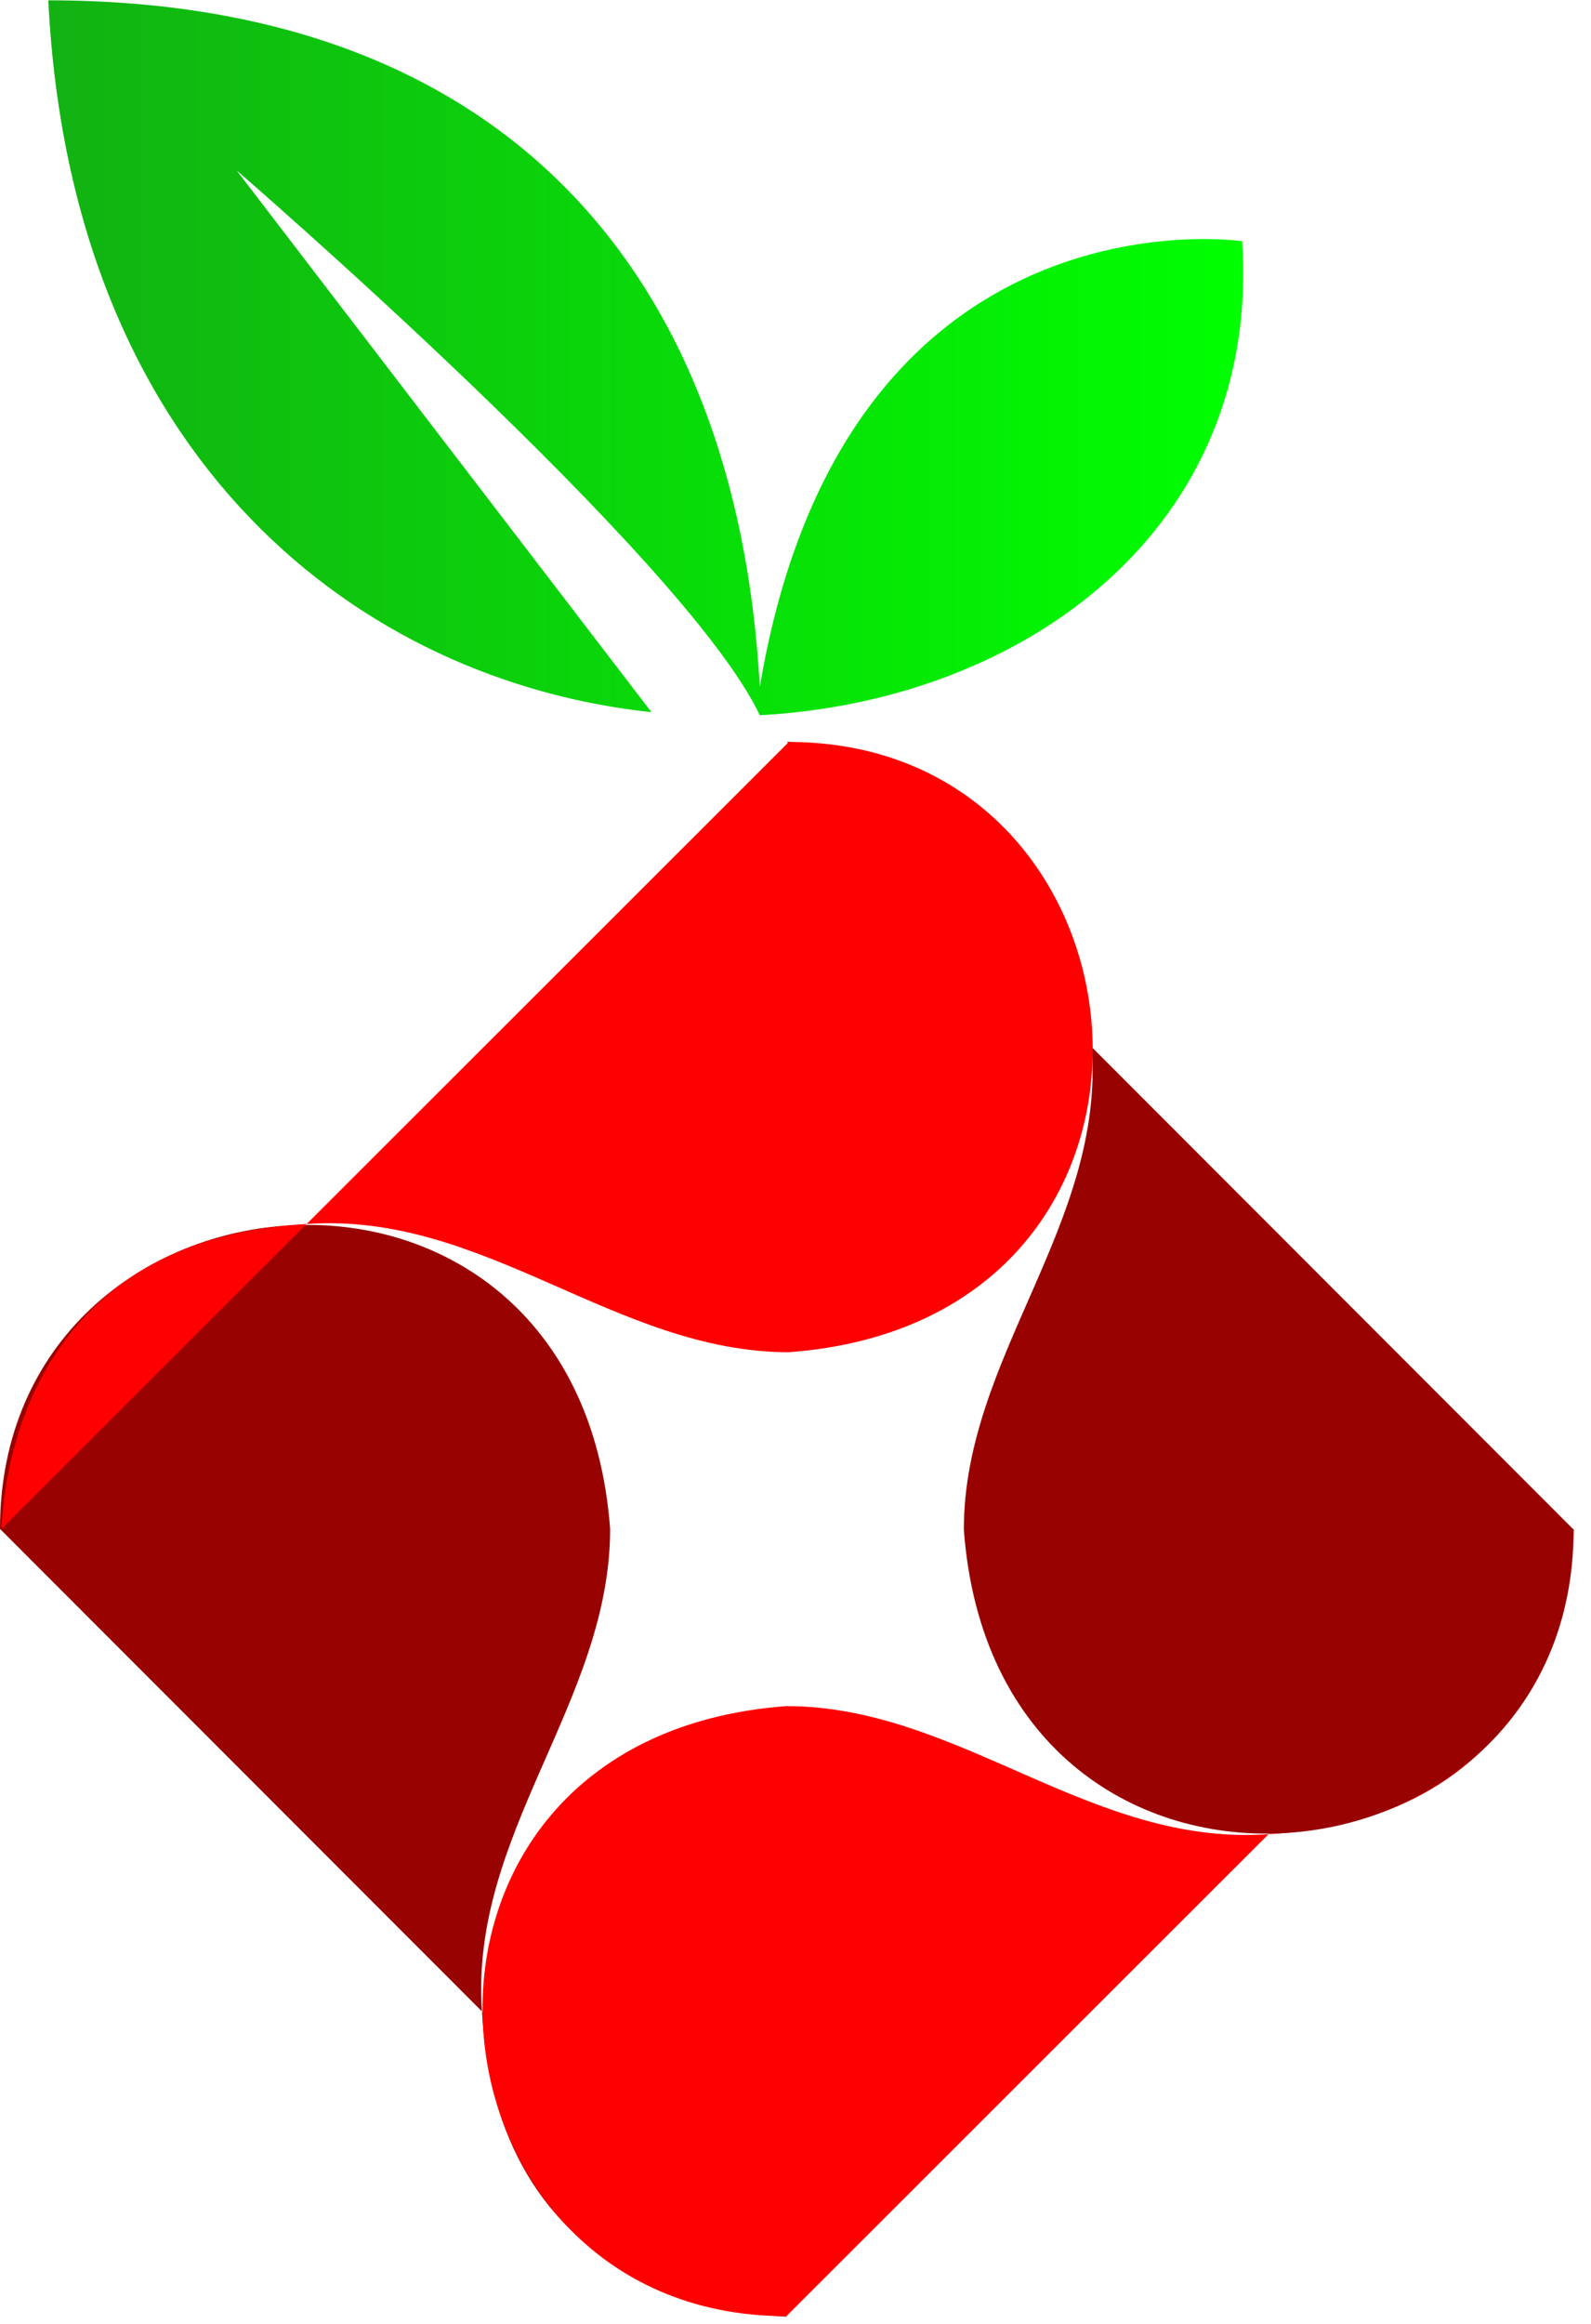<?xml version="1.0" encoding="UTF-8" standalone="no"?>
<!DOCTYPE svg PUBLIC "-//W3C//DTD SVG 1.1//EN" "http://www.w3.org/Graphics/SVG/1.1/DTD/svg11.dtd">
<svg width="100%" height="100%" viewBox="0 0 50 73" version="1.1" xmlns="http://www.w3.org/2000/svg" xmlns:xlink="http://www.w3.org/1999/xlink" xml:space="preserve" xmlns:serif="http://www.serif.com/" style="fill-rule:evenodd;clip-rule:evenodd;stroke-linejoin:round;stroke-miterlimit:2;">
    <g transform="matrix(1,0,0,1,-19.451,-49.416)">
        <g transform="matrix(0.56,0,0,0.56,19.451,37.778)">
            <g transform="matrix(1,0,0,1,0,20.801)">
                <path d="M36.56,39.93C20.34,38.2 4,25.94 2.71,0C27.88,0 41.34,14.9 42.64,38.51C47.4,10.19 69.71,13.51 69.71,13.51C70.77,29.56 57.59,39.29 42.64,40.1C38.44,31.25 13.28,9.54 13.28,9.54" style="fill:url(#_Linear1);fill-rule:nonzero;"/>
            </g>
            <g transform="matrix(1,0,0,1,0,20.801)">
                <path d="M44.16,129.93C42.59,129.83 27.94,129.28 27.05,112.82C26.33,102.82 34.24,95.44 34.24,85.74C32.44,61.53 0,64.53 0,85.74" style="fill:rgb(152,2,0);fill-rule:nonzero;"/>
            </g>
            <g transform="matrix(1,0,0,1,0,20.801)">
                <path d="M88.32,85.75C88.23,87.32 87.67,101.97 71.21,102.86C61.21,103.59 53.84,95.68 44.13,95.68C19.92,97.47 22.92,129.9 44.13,129.9" style="fill:rgb(255,0,0);fill-rule:nonzero;"/>
            </g>
            <g transform="matrix(1,0,0,1,0,20.801)">
                <path d="M44.16,41.59C45.73,41.68 60.38,42.24 61.27,58.7C62,68.7 54.09,76.08 54.09,85.78C55.88,109.99 88.31,106.99 88.31,85.78" style="fill:rgb(152,2,0);fill-rule:nonzero;"/>
            </g>
            <g transform="matrix(1,0,0,1,0,20.801)">
                <path d="M0.08,85.75C0.17,84.18 0.73,69.53 17.19,68.64C27.19,67.92 34.56,75.83 44.27,75.83C68.48,74.03 65.48,41.6 44.27,41.6" style="fill:rgb(255,0,0);fill-rule:nonzero;"/>
            </g>
        </g>
    </g>
    <defs>
        <linearGradient id="_Linear1" x1="0" y1="0" x2="1" y2="0" gradientUnits="userSpaceOnUse" gradientTransform="matrix(67.06,0,0,67.06,2.71,20.04)"><stop offset="0" style="stop-color:rgb(18,178,18);stop-opacity:1"/><stop offset="1" style="stop-color:rgb(0,255,0);stop-opacity:1"/></linearGradient>
    </defs>
</svg>
